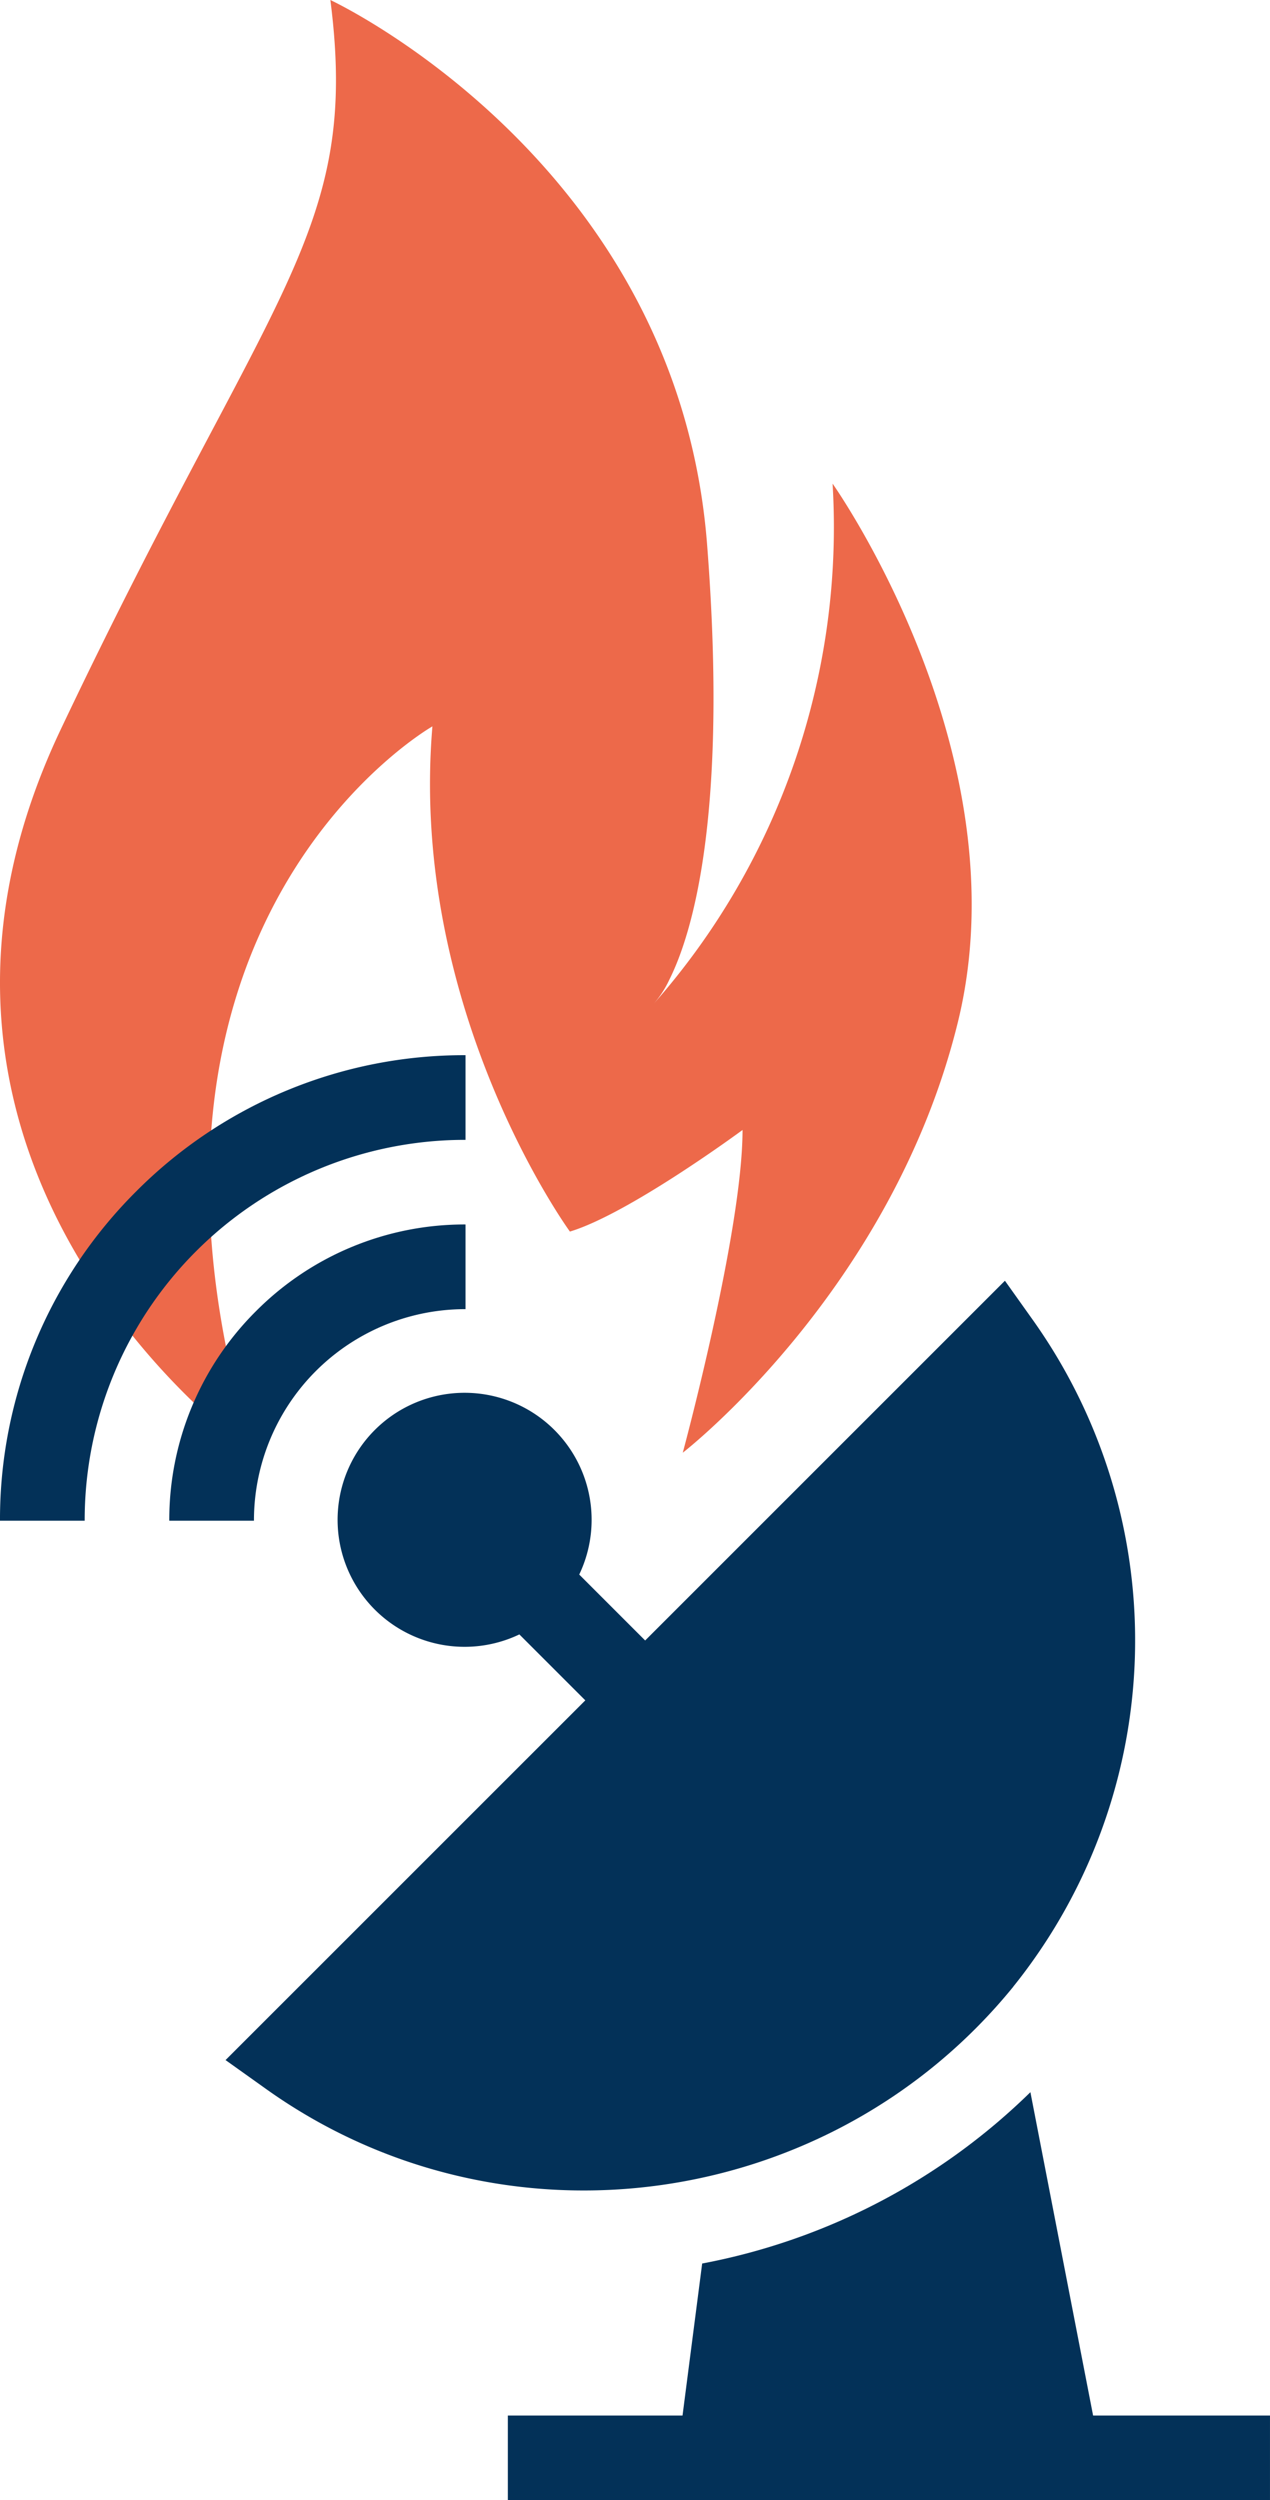 <svg id="Group_476" data-name="Group 476" xmlns="http://www.w3.org/2000/svg" width="182.591" height="359.444" viewBox="0 0 182.591 359.444">
  <g id="surface1" transform="translate(0 0)">
    <path id="Path_207" data-name="Path 207" d="M36.36,208.87C13.141,132.361,62.2,104.426,62.2,104.426c-3.433,40.826,19.768,72.632,19.768,72.632,8.533-2.574,24.819-14.607,24.819-14.607,0,14.607-8.594,46.4-8.594,46.4s30.084-23.261,39.554-61.9-18.015-77.422-18.015-77.422a103.6,103.6,0,0,1-25.72,74.786,14.822,14.822,0,0,0,2.252-3.469c3.256-6.512,8.484-23.438,5.423-62.632C97.38,23.2,47.528,0,47.528,0c4.3,33.522-8.588,41.246-38.769,104.876S36.36,208.87,36.36,208.87Zm0,0" transform="translate(-0.031 0)" fill="#ed694a"/>
  </g>
  <g id="satellite" transform="translate(0 151.698)">
    <g id="Group_455" data-name="Group 455" transform="translate(0)">
      <g id="Group_454" data-name="Group 454">
        <path id="Path_353" data-name="Path 353" d="M335.627,19.581A66.512,66.512,0,0,1,382.976,0V12.174A54.678,54.678,0,0,0,328.22,66.929H316.045A66.512,66.512,0,0,1,335.627,19.581Z" transform="translate(-316.045 0)" fill="#033158"/>
      </g>
    </g>
    <g id="Group_457" data-name="Group 457" transform="translate(24.338 24.337)">
      <g id="Group_456" data-name="Group 456">
        <path id="Path_354" data-name="Path 354" d="M328.51,72.446A42.3,42.3,0,0,1,358.638,59.98V72.154a30.384,30.384,0,0,0-30.419,30.418H316.045A42.3,42.3,0,0,1,328.51,72.446Z" transform="translate(-316.045 -59.98)" fill="#033158"/>
      </g>
    </g>
    <g id="Group_459" data-name="Group 459" transform="translate(32.428 32.427)">
      <g id="Group_458" data-name="Group 458">
        <path id="Path_355" data-name="Path 355" d="M130.5,140.245l-9.48-9.48a18.261,18.261,0,1,1,8.607-8.608l9.48,9.48,51.723-51.719L195,85.779a79.485,79.485,0,0,1-2.978,95.635l.006.006c-26.283,32.3-73.477,38.893-107.39,14.719l-5.861-4.179Z" transform="translate(-78.778 -79.918)" fill="#033158"/>
      </g>
    </g>
    <g id="Group_461" data-name="Group 461" transform="translate(73.018 149.082)">
      <g id="Group_460" data-name="Group 460">
        <path id="Path_356" data-name="Path 356" d="M56.115,413.911l2.823-21.855a91.8,91.8,0,0,0,47.192-24.634l9.014,46.49h25.431v12.174H31V413.911Z" transform="translate(-31.004 -367.421)" fill="#033158"/>
      </g>
    </g>
  </g>
</svg>
